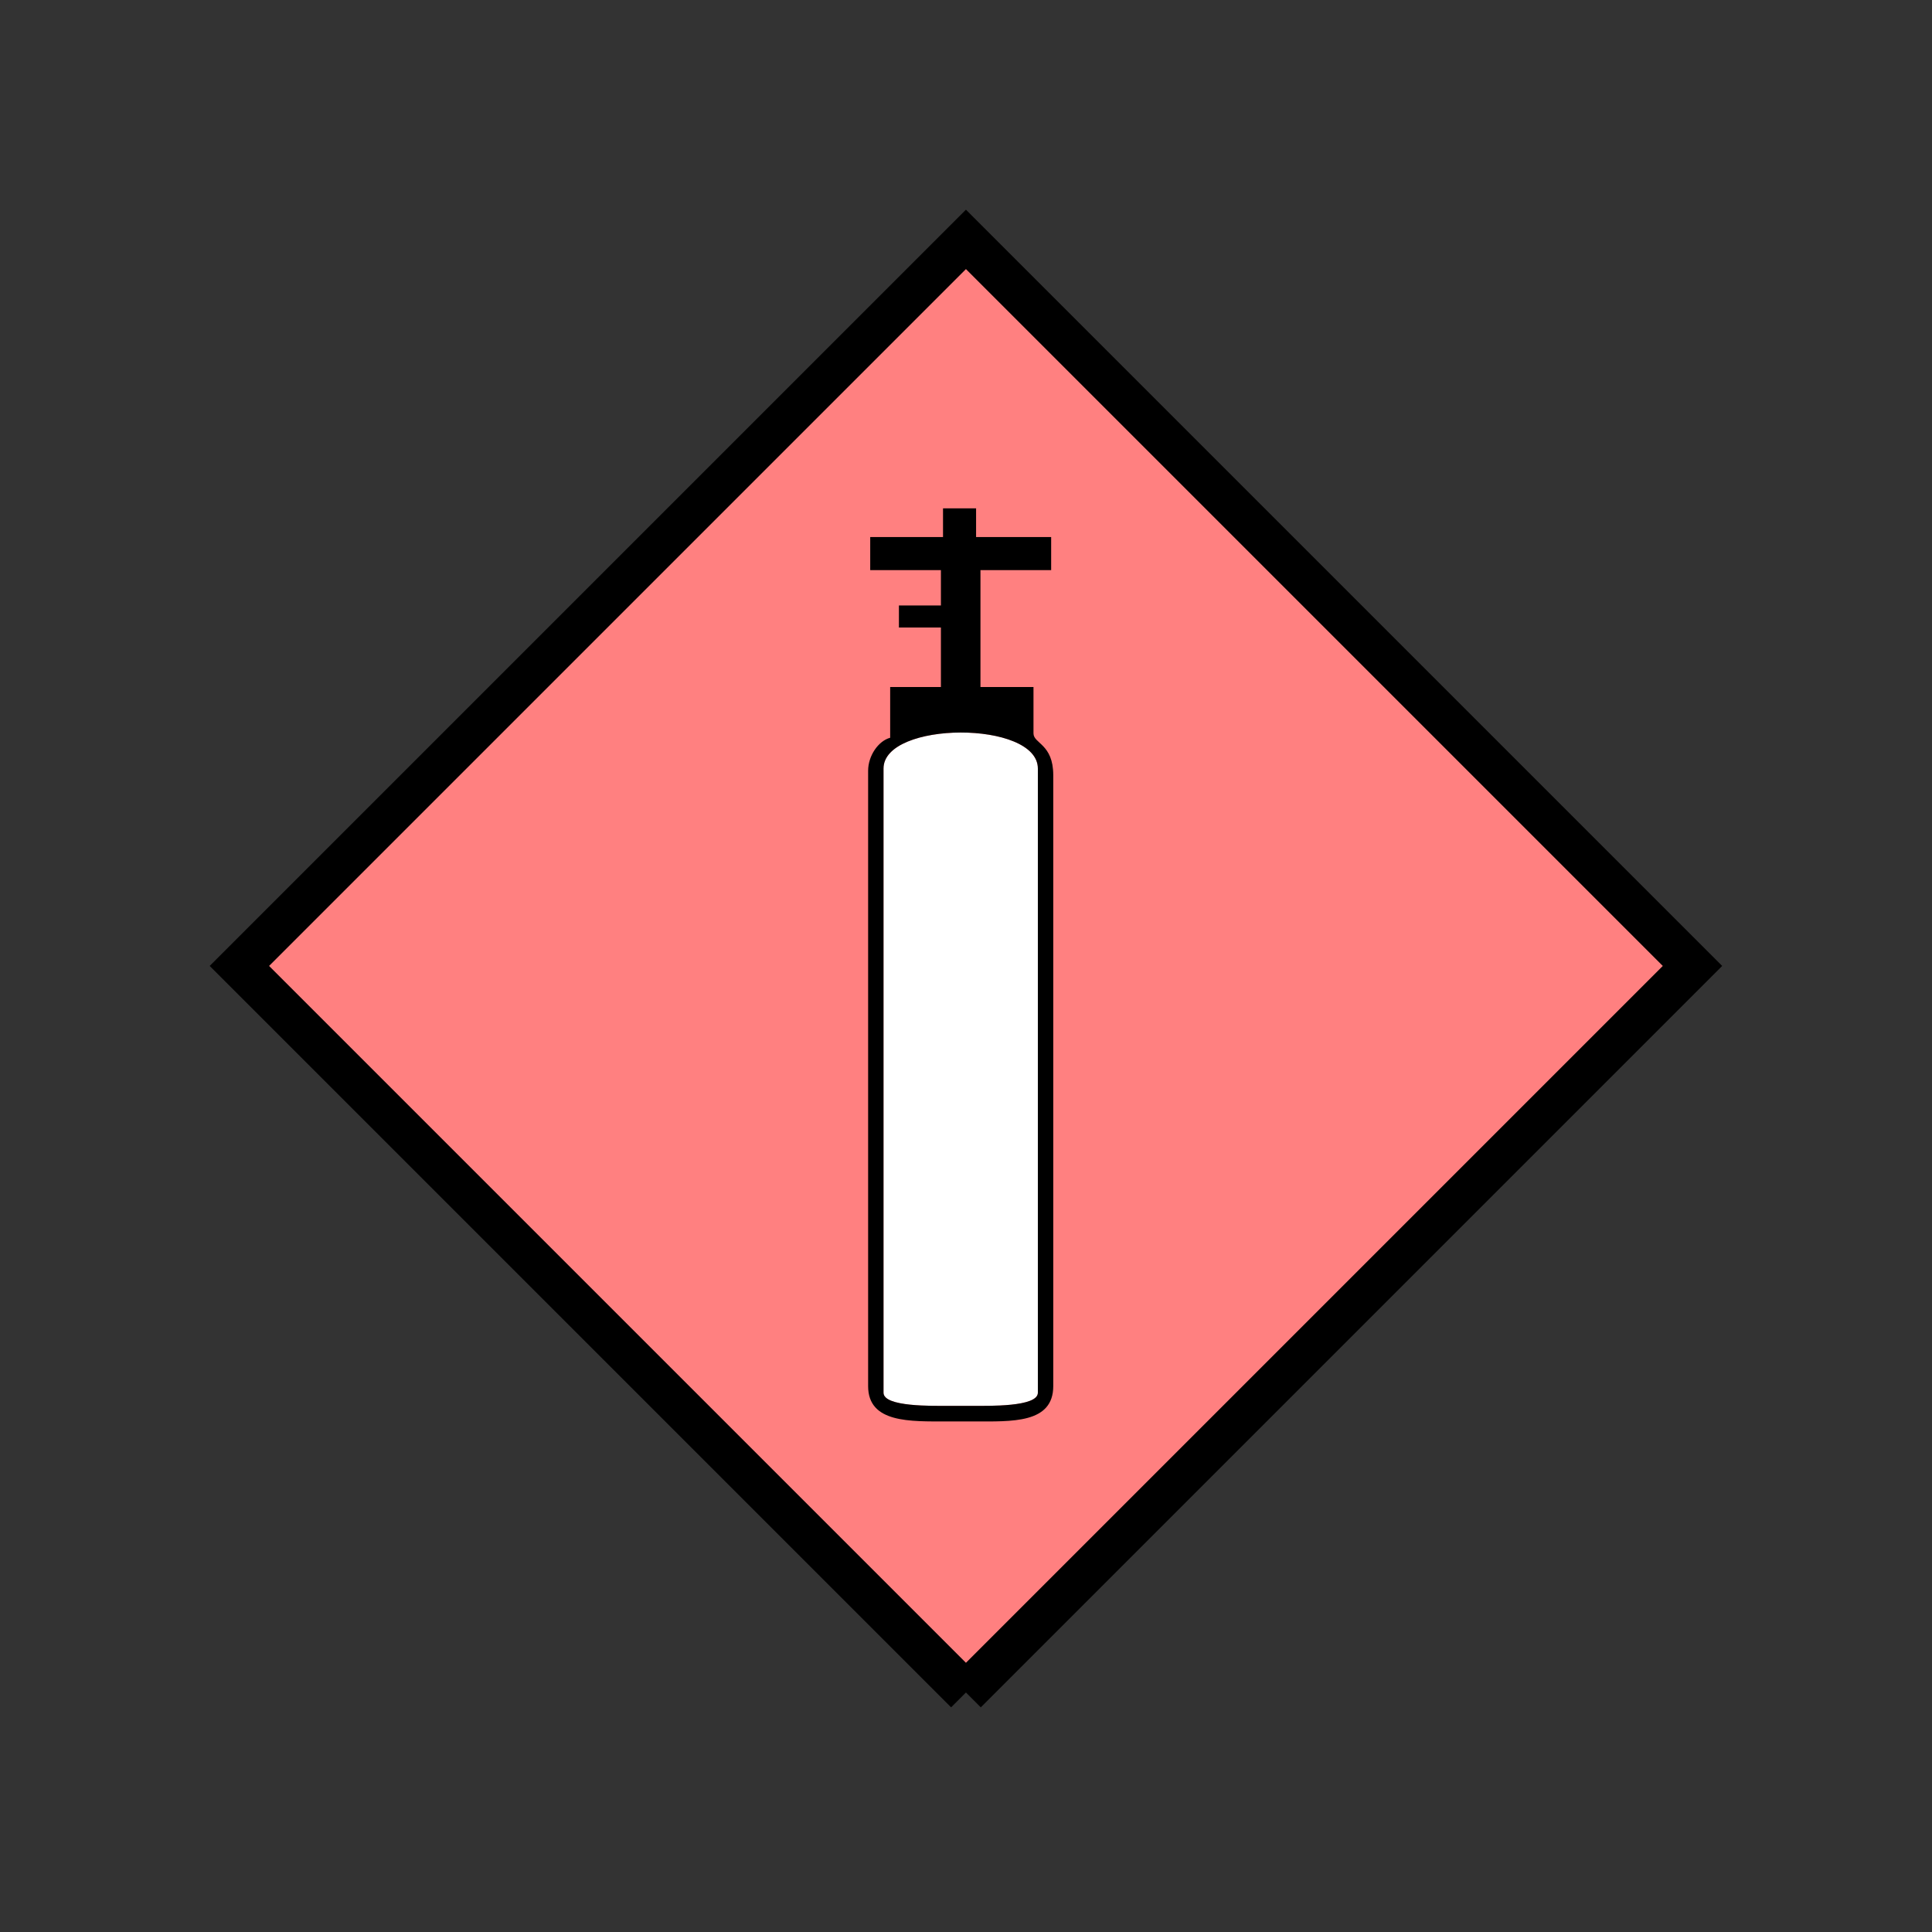 <?xml version="1.0" encoding="UTF-8" standalone="no"?>
<svg
   xmlns:dc="http://purl.org/dc/elements/1.1/"
   xmlns:cc="http://creativecommons.org/ns#"
   xmlns:rdf="http://www.w3.org/1999/02/22-rdf-syntax-ns#"
   xmlns:svg="http://www.w3.org/2000/svg"
   xmlns="http://www.w3.org/2000/svg"
   id="svg13"
   height="116.73mm"
   width="116.73mm"
   version="1.0">
  <rect width="100%" height="100%" fill="#333333" stroke="none"/>
  <defs
     id="defs3">
    <pattern
       y="0"
       x="0"
       height="6"
       width="6"
       patternUnits="userSpaceOnUse"
       id="EMFhbasepattern" />
  </defs>
  <path
     id="path5"
     d="  M 220.578,386.492   L 220.578,386.492   L 386.492,220.578   L 220.578,54.665   L 54.665,220.578   L 220.578,386.492   z "
     style="fill:#ff8080;fill-rule:evenodd;fill-opacity:1;stroke:none;" />
  <path
     id="path7"
     d="  M 220.578,386.492   L 220.578,386.492   L 386.492,220.578   L 220.578,54.665   L 54.665,220.578   L 220.578,386.492  "
     style="fill:none;stroke:#000000;stroke-width:9.59px;stroke-linecap:butt;stroke-linejoin:miter;stroke-miterlimit:10;stroke-dasharray:none;stroke-opacity:1;" />
  <path
     id="path9"
     d="  M 201.757,175.504   L 201.757,318.04   C 201.757,321.317 212.986,321.037 216.862,321.037   L 221.897,321.037   C 225.773,321.037 237.002,321.317 237.002,318.04   L 237.002,175.504   C 237.002,164.475 201.757,164.595 201.757,175.504   z "
     style="fill:#ffffff;fill-rule:evenodd;fill-opacity:1;stroke:none;" />
  <path
     id="path11"
     d="  M 201.757,175.504   C 201.757,164.595 237.002,164.475 237.002,175.504   L 237.002,318.04   C 237.002,321.317 225.773,321.037 221.897,321.037   L 216.862,321.037   C 212.986,321.037 201.757,321.317 201.757,318.04   z  M 215.344,122.637   L 198.72,122.637   L 198.72,130.189   L 214.864,130.189   L 214.864,138.261   L 205.274,138.261   L 205.274,143.296   L 214.864,143.296   L 214.864,156.882   L 203.276,156.882   L 203.276,168.471   C 200.598,169.19 198.241,172.547 198.241,176.023   L 198.241,316.522   C 198.241,324.993 207.831,324.594 216.343,324.594   L 222.416,324.594   C 231.008,324.594 240.518,325.113 240.518,316.522   L 240.518,177.022   C 240.518,169.869 236.003,169.829 236.003,167.472   L 236.003,156.882   L 223.895,156.882   L 223.895,130.189   L 240.039,130.189   L 240.039,122.637   L 222.896,122.637   L 222.896,116.083   L 215.344,116.083   L 215.344,122.637   z "
     style="fill:#000000;fill-rule:evenodd;fill-opacity:1;stroke:none;" />
</svg>
